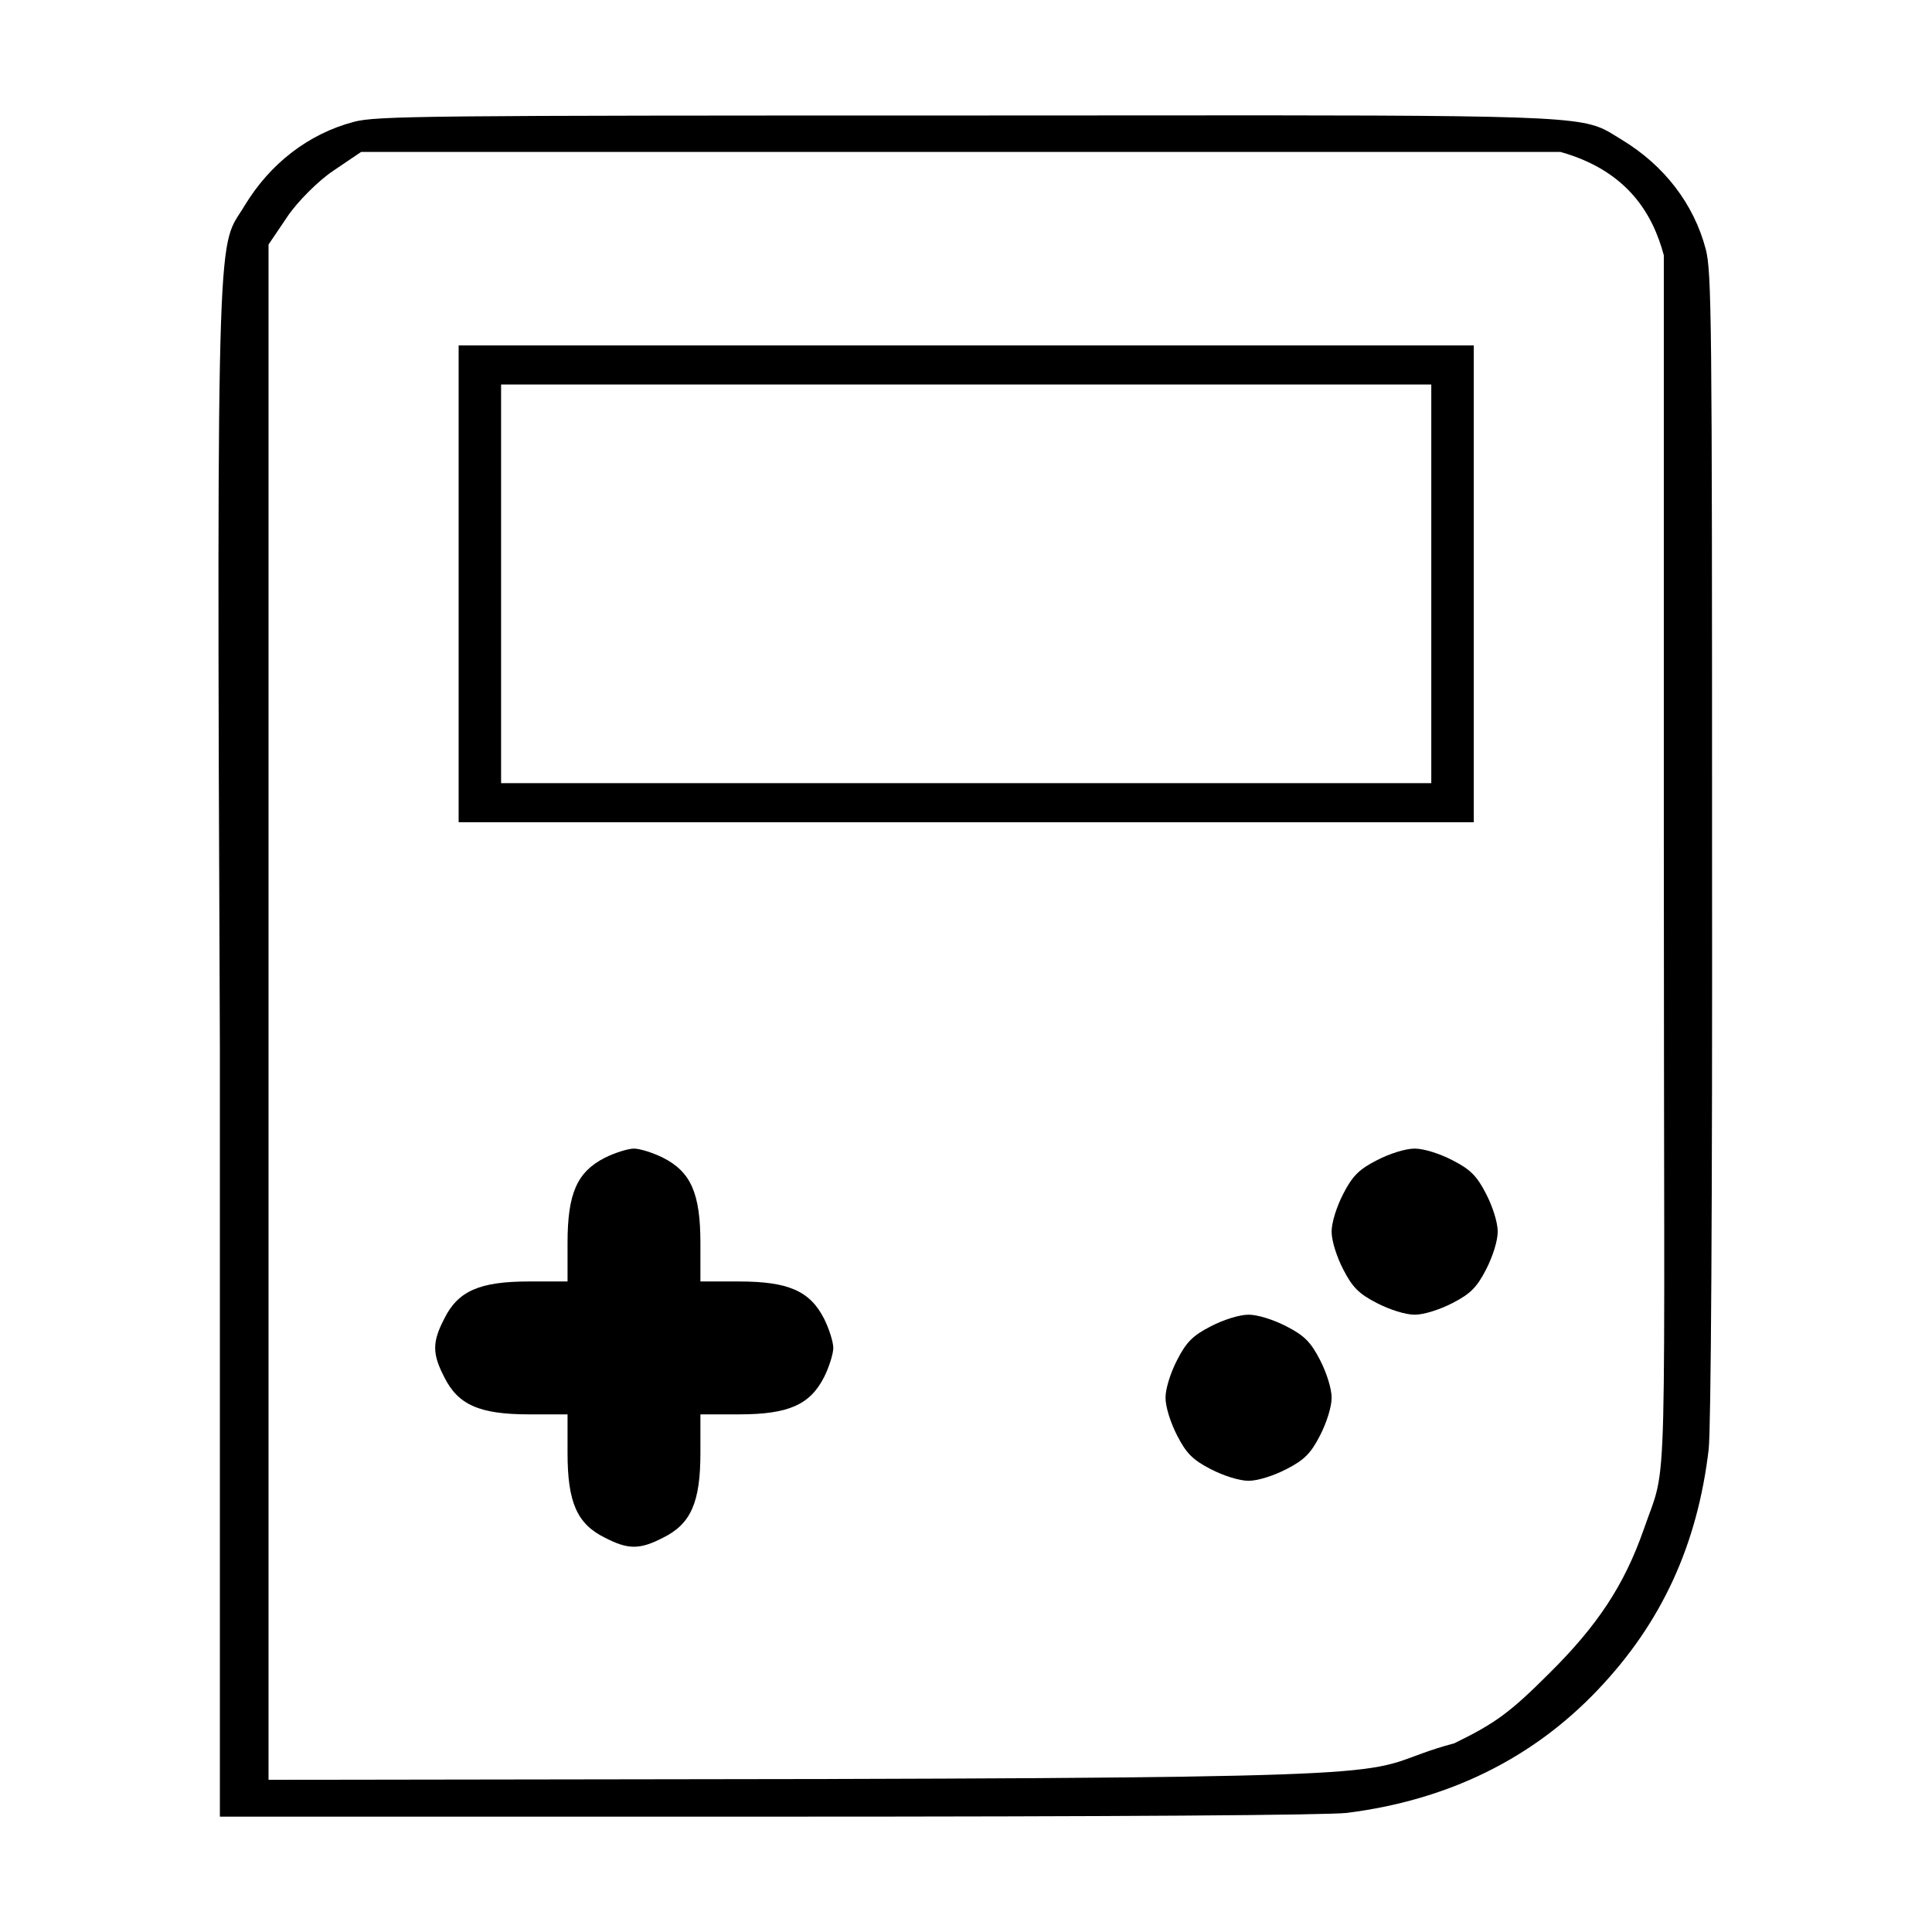 <svg enable-background="new 0 0 1000 1000" version="1.1" viewBox="0 0 1e3 1e3" xml:space="preserve" xmlns="http://www.w3.org/2000/svg">

<g transform="translate(0 511) scale(.1 -.1)"><path transform="matrix(10,0,0,-10,0,5110)" d="m653.09 59.707c-40.733-0.021-91.32 0.037-154.37 0.074-279.85 0-303.79 0.198-315.57 3.289-23.371 6.182-43.266 21.439-56.591 43.453-13.523 22.787-14.691-5.79-12.75 435.72v398.05h283.52c184.25 0 289.13-0.773 299.75-1.932 52.143-6.568 95.794-27.809 129.79-63.545 33.22-34.765 51.757-75.327 57.553-124.77 1.159-11.205 1.932-122.45 1.734-312.88 0-272.9-0.198-296.46-3.28-308.25-6.182-23.371-21.439-43.264-43.453-56.59-18.361-10.988-9.817-12.538-186.33-12.627zm-466.19 18.943h313.2 307.64c34.862 9.816 47.772 32.326 53.452 53.473v303.55c0 356.16 2.657 318.06-10.529 356.33-10.031 28.496-23.745 49.342-48.816 74.155-20.319 20.319-27.969 25.858-49.086 36.159-54.218 14.614 7.633 17.629-321.88 18.479l-291.89 0.432v-409.03-385.63l9.743-14.416c5.089-7.634 16.117-18.662 23.751-23.751z" stroke-width=".1"/><path d="m2373.9 2088.1v-1234.1h5254.3v2468.2h-5254.3zm5034.4 0v-1031.7h-4814.7v2063.4h4814.7z"/><path d="m3131-882.4c-144-73.1-193.4-184.8-193.4-440.6v-199.9h-199.9c-255.8 0-367.6-49.4-438.5-193.4-62.3-120.4-62.3-180.6 0-300.9 70.9-144 182.7-193.5 438.5-193.5h199.9v-199.9c0-255.8 49.4-367.6 193.4-438.5 120.4-62.3 180.5-62.3 300.9 0 144 70.9 193.4 182.7 193.4 438.5v199.9h199.9c255.8 0 367.5 49.4 440.6 193.5 25.8 51.6 47.3 120.4 47.3 150.4 0 30.1-21.5 98.9-47.3 150.5-73.1 144-184.8 193.4-440.6 193.4h-199.9v199.9c0 255.8-49.4 367.6-193.4 440.6-51.6 25.8-120.4 47.3-150.5 47.3s-98.8-21.5-150.4-47.3z"/><path d="m7126.7-895.3c-92.4-47.3-126.8-81.7-174.1-174.1-34.4-66.6-60.2-148.3-60.2-195.6s25.8-129 60.2-195.6c47.3-92.4 81.7-126.8 174.1-174.1 66.6-34.4 148.3-60.2 195.6-60.2s129 25.8 195.6 60.2c92.4 47.3 126.8 81.7 174.1 174.1 34.4 66.6 60.2 148.3 60.2 195.6s-25.8 128.9-60.2 195.6c-47.3 92.4-81.7 126.8-174.1 174.1-66.6 34.4-148.3 60.2-195.6 60.2s-129-25.8-195.6-60.2z"/><path d="m6267-1755c-92.4-47.3-126.8-81.7-174.1-174.1-34.4-66.6-60.2-148.3-60.2-195.6s25.8-128.9 60.2-195.6c47.3-92.4 81.7-126.8 174.1-174.1 66.6-34.4 148.3-60.2 195.6-60.2s129 25.8 195.6 60.2c92.4 47.3 126.8 81.7 174.1 174.1 34.4 66.6 60.2 148.3 60.2 195.6s-25.8 129-60.2 195.6c-47.3 92.4-81.7 126.8-174.1 174.1-66.6 34.4-148.3 60.2-195.6 60.2s-129-25.8-195.6-60.2z"/></g>
</svg>

